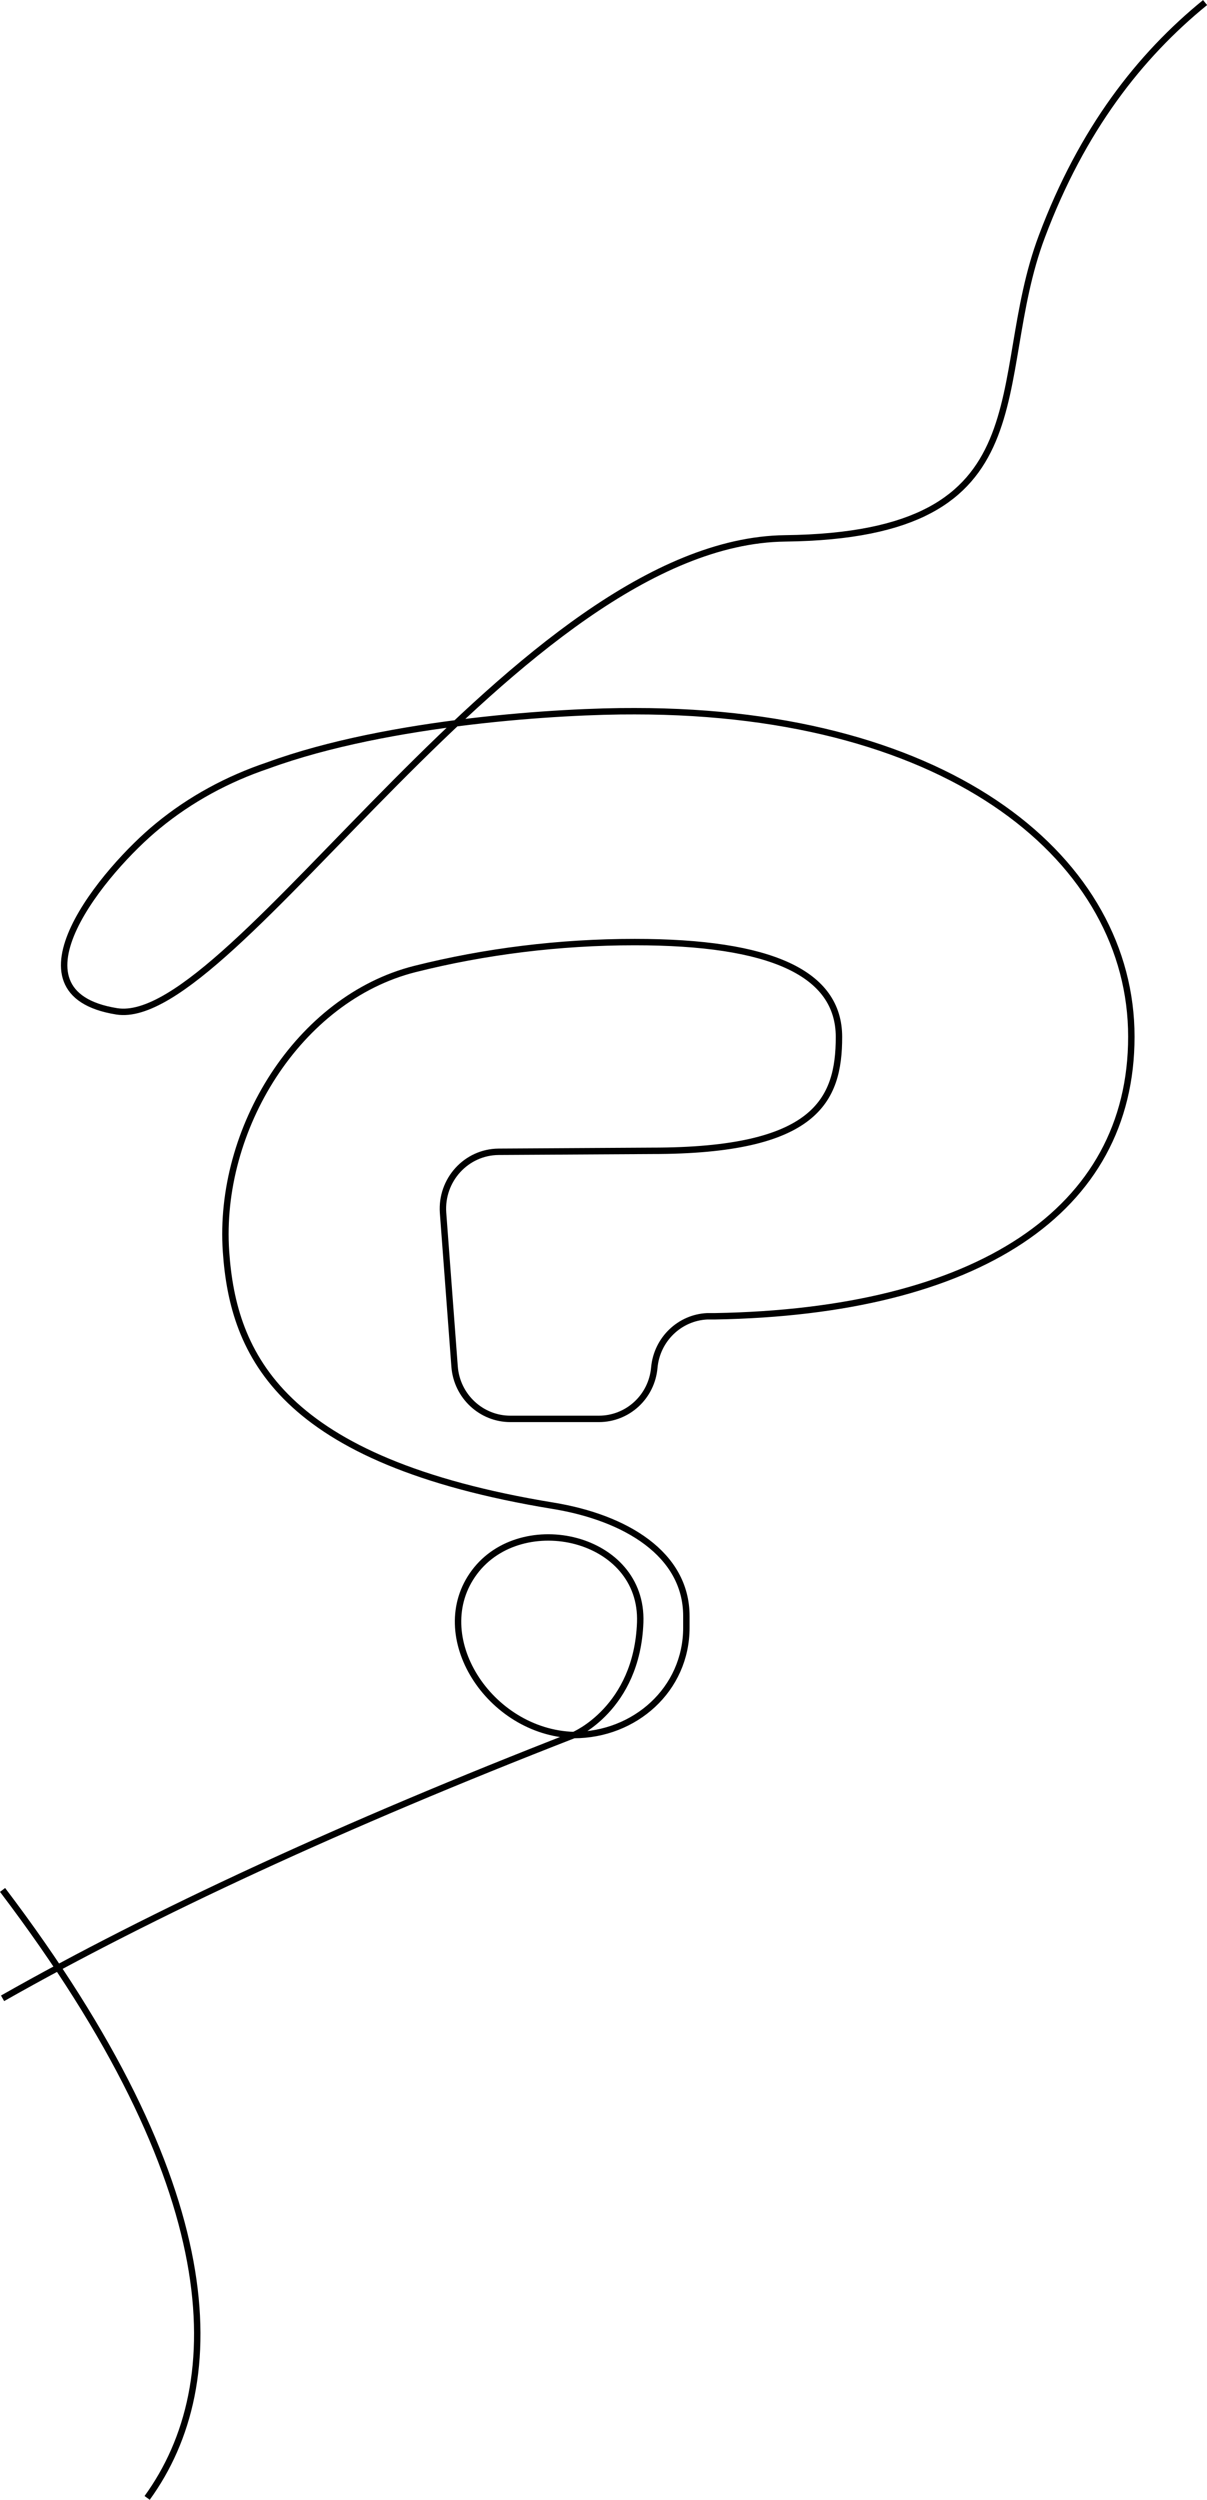<?xml version="1.0" encoding="UTF-8"?><svg id="Livello_1" xmlns="http://www.w3.org/2000/svg" width="376.5" height="779.6" viewBox="0 0 376.5 779.6"><defs><style>.cls-1{fill:none;stroke:#000;stroke-linejoin:round;stroke-width:2px;}</style></defs><path id="_" class="cls-1" d="M.8,623.2c46.9-26.6,106.3-54.1,178.2-82.1-26.4-.8-45.8-31-31-50.8,14.8-19.8,52.7-11.2,51.7,15.7s-20.7,35.1-20.7,35.1c19,0,35.1-14.2,35.1-33.5v-3.6c0-19.4-19-30.7-41.5-34.4-85-13.9-99.9-47-102.1-79.3-2.6-38.1,22.5-78.9,58.9-88.1,21.9-5.5,45.1-8.4,68.6-8.4,42.5,0,63.7,9.7,63.7,29.6s-7.3,35.5-58.3,35.5l-47.9,.3c-10.1,.1-18,8.8-17.3,19l3.6,48c.7,9.2,8.3,16.3,17.4,16.3h27.6c9,0,16.5-6.9,17.3-16,.8-8.8,7.9-15.6,16.5-16h2.4c81.6-1.4,129.9-32.7,129.9-87.2s-55.4-101.5-154.9-101.5c-22.4-.1-76.7,3.1-114.4,16.9-12.5,4.2-24.2,10.5-34.4,18.9-16.3,13.3-49,52-12.8,57.8,36.3,5.8,125.6-146.5,208.5-147.5,82.9-1,63.1-49.1,80.1-94.2,12.5-33.3,30.5-56.3,50.9-72.9"/><path id="_-2" class="cls-1" d="M.8,589.4c69.9,92.2,71.2,153.6,45.1,189.6"/></svg>